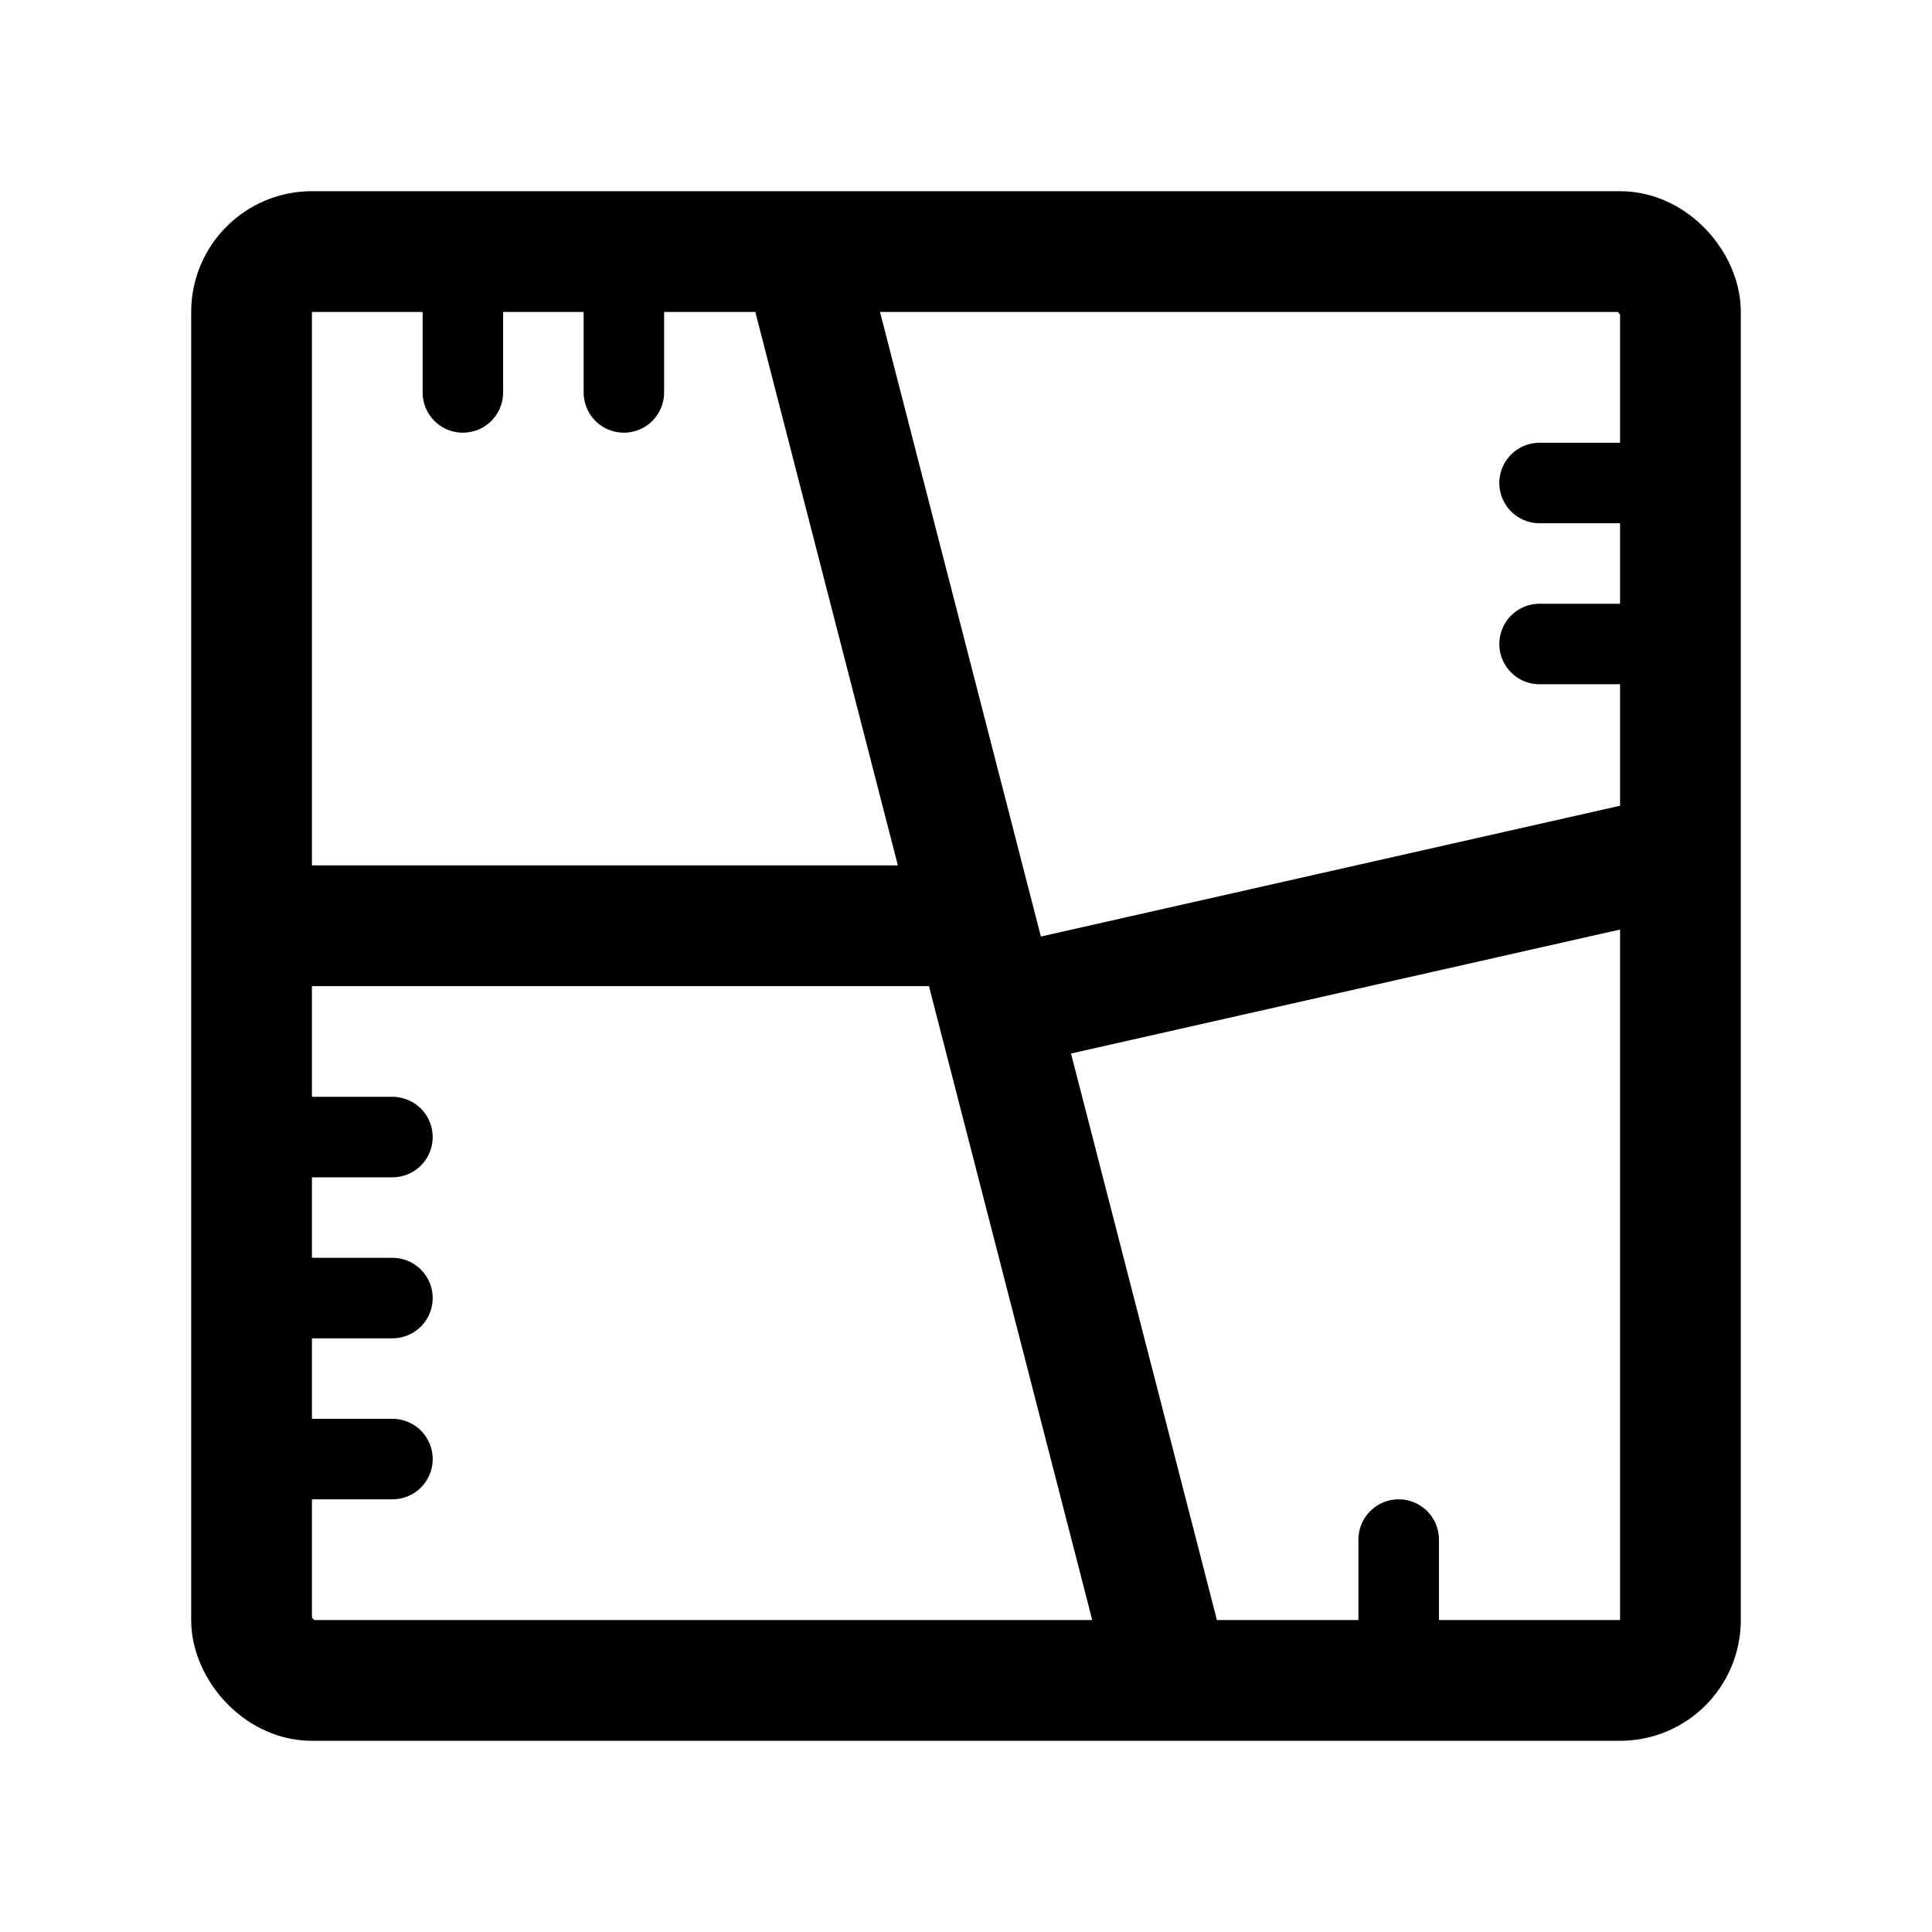 <svg xmlns="http://www.w3.org/2000/svg" width="192" height="192" fill="none"><path stroke="#000" stroke-linecap="round" stroke-linejoin="round" stroke-width="8" d="M139 153v12M46 27v12m16-12v12"/><path stroke="#000" stroke-linecap="round" stroke-linejoin="round" stroke-width="12" d="m81 30 34 132m-15-62 62-14m-66 6H30"/><path stroke="#000" stroke-linecap="round" stroke-linejoin="round" stroke-width="8" d="M165 64h-12M39 129H27m138-81h-12M39 113H27m12 32H27"/><rect width="142" height="142" x="25" y="25" stroke="#000" stroke-linecap="round" stroke-linejoin="round" stroke-width="12" rx="6"/></svg>
